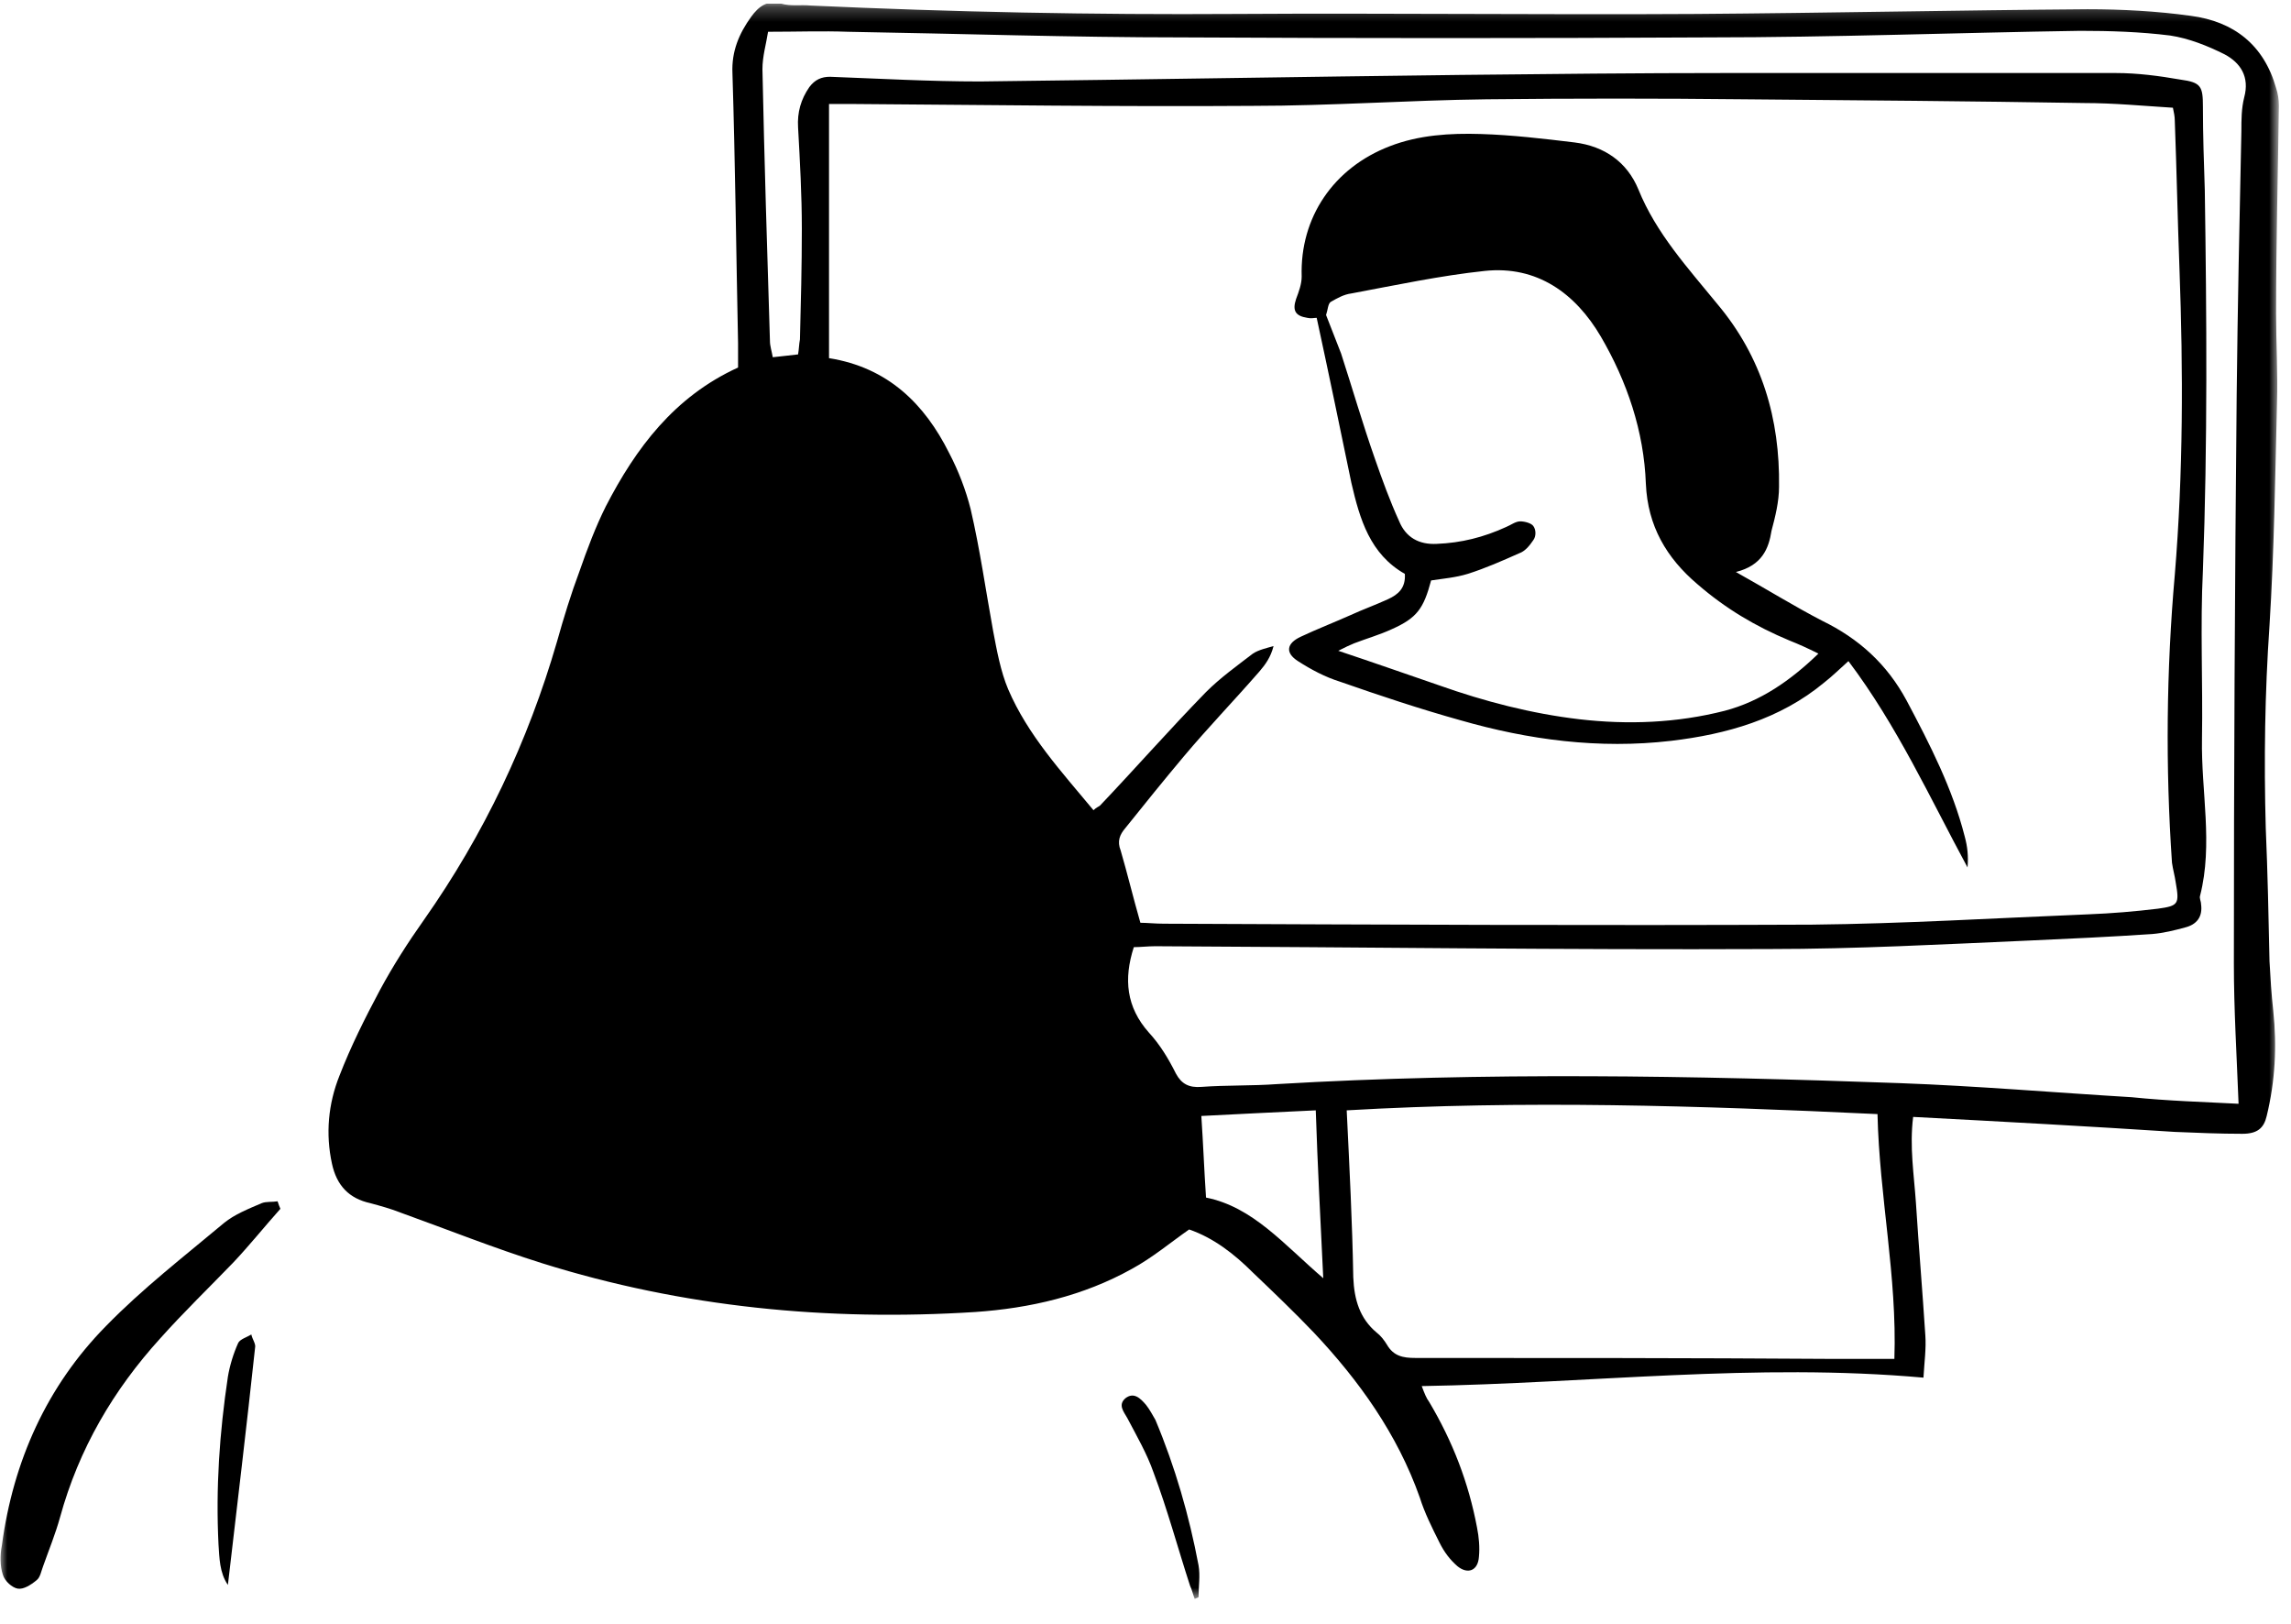 <svg width="158" height="112" viewBox="0 0 158 112" fill="none" xmlns="http://www.w3.org/2000/svg">
<g clip-path="url(#clip0_3_26)">
<g clip-path="url(#clip1_3_26)">
<mask id="mask0_3_26" style="mask-type:luminance" maskUnits="userSpaceOnUse" x="0" y="0" width="158" height="111">
<path d="M157.1 0.25H0V110.265H157.1V0.25Z" fill="white"/>
</mask>
<g mask="url(#mask0_3_26)">
<path d="M131.941 77.022C131.682 79.091 132.005 81.032 132.135 82.972C132.329 86.012 132.587 89.052 132.782 92.091C132.846 92.997 132.717 93.902 132.652 95.002C121.075 93.967 109.692 95.39 98.05 95.584C98.244 96.101 98.373 96.425 98.567 96.683C100.184 99.4 101.284 102.245 101.866 105.35C101.995 105.996 102.06 106.708 101.995 107.355C101.931 108.325 101.219 108.584 100.508 108.001C99.99 107.549 99.602 107.031 99.279 106.384C98.761 105.35 98.244 104.315 97.921 103.28C96.368 98.882 93.717 95.196 90.612 91.897C89.254 90.475 87.831 89.116 86.408 87.758C85.115 86.465 83.692 85.365 82.01 84.783C80.717 85.688 79.488 86.723 78.065 87.499C74.702 89.375 71.015 90.216 67.264 90.475C57.11 91.121 47.085 90.151 37.383 87.111C34.085 86.076 30.851 84.783 27.617 83.619C26.97 83.36 26.259 83.166 25.547 82.972C24.06 82.649 23.219 81.743 22.896 80.256C22.443 78.186 22.637 76.116 23.413 74.176C24.189 72.171 25.159 70.231 26.194 68.29C27.1 66.609 28.134 64.992 29.234 63.44C33.373 57.554 36.413 51.151 38.418 44.231C38.871 42.614 39.388 40.932 39.97 39.38C40.488 37.892 41.07 36.34 41.781 34.917C43.851 30.907 46.503 27.35 50.901 25.345C50.901 24.763 50.901 24.245 50.901 23.663C50.771 17.454 50.707 11.245 50.513 5.036C50.448 3.549 50.965 2.32 51.806 1.156C52.324 0.444 52.906 -0.008 53.876 0.25C54.523 0.444 55.234 0.315 55.881 0.38C65.647 0.832 75.413 1.026 85.179 0.962C95.786 0.897 106.393 1.026 117 0.962C125.99 0.897 134.981 0.703 143.971 0.638C146.364 0.638 148.757 0.768 151.085 1.091C154.06 1.479 156.13 3.096 156.971 6.071C157.1 6.459 157.165 6.847 157.165 7.3C157.1 12.086 156.971 16.808 156.971 21.594C156.971 23.663 157.1 25.733 157.035 27.803C156.906 32.912 156.841 38.022 156.518 43.131C156.195 47.788 156.13 52.444 156.259 57.101C156.389 60.141 156.453 63.181 156.518 66.285C156.583 67.45 156.647 68.549 156.777 69.713C157.035 72.171 156.906 74.564 156.324 76.957C156.13 77.798 155.677 78.186 154.642 78.186C153.09 78.186 151.538 78.121 149.986 78.056C144.035 77.668 138.085 77.345 131.941 77.022ZM78.647 63.634C79.1 63.634 79.682 63.698 80.264 63.698C95.14 63.763 110.015 63.828 124.956 63.763C131.294 63.698 137.632 63.31 144.035 63.051C145.652 62.987 147.204 62.858 148.821 62.663C150.244 62.469 150.309 62.34 150.05 60.852C149.986 60.4 149.856 59.947 149.792 59.494C149.339 52.897 149.403 46.236 149.986 39.639C150.568 32.589 150.568 25.604 150.309 18.554C150.18 15.126 150.115 11.763 149.986 8.335C149.986 8.012 149.921 7.753 149.856 7.429C147.787 7.3 145.782 7.106 143.777 7.106C135.951 6.977 128.189 6.912 120.364 6.847C114.413 6.783 108.463 6.783 102.513 6.847C97.145 6.912 91.776 7.3 86.408 7.3C77.224 7.365 67.975 7.235 58.791 7.171C58.209 7.171 57.692 7.171 57.174 7.171C57.174 13.121 57.174 18.877 57.174 24.698C61.249 25.345 63.771 27.867 65.453 31.23C66.1 32.459 66.617 33.818 66.941 35.111C67.587 37.892 67.975 40.673 68.493 43.519C68.751 44.877 69.01 46.3 69.528 47.529C70.886 50.698 73.214 53.221 75.413 55.872C75.607 55.678 75.801 55.614 75.866 55.549C78.324 52.962 80.652 50.31 83.174 47.723C84.144 46.753 85.309 45.912 86.408 45.071C86.796 44.813 87.378 44.683 87.831 44.554C87.637 45.33 87.249 45.847 86.861 46.3C85.115 48.305 83.304 50.181 81.622 52.186C80.264 53.803 78.906 55.484 77.612 57.101C77.224 57.554 77.03 58.007 77.289 58.654C77.742 60.206 78.13 61.823 78.647 63.634ZM154.384 76.116C154.254 72.753 154.06 69.584 154.06 66.479C154.06 53.415 154.125 40.285 154.254 27.221C154.319 21.141 154.448 15.126 154.578 9.046C154.578 8.27 154.578 7.494 154.772 6.718C155.16 5.295 154.513 4.325 153.413 3.743C152.249 3.161 150.956 2.643 149.662 2.449C147.592 2.191 145.523 2.126 143.453 2.126C134.916 2.255 126.378 2.579 117.841 2.579C105.747 2.643 93.652 2.643 81.557 2.579C73.861 2.579 66.164 2.32 58.468 2.191C56.721 2.126 54.975 2.191 52.97 2.191C52.841 3.031 52.582 3.872 52.582 4.778C52.712 11.051 52.906 17.26 53.1 23.534C53.1 23.857 53.229 24.245 53.294 24.634C53.94 24.569 54.458 24.504 55.04 24.439C55.105 24.051 55.105 23.728 55.169 23.405C55.234 20.882 55.299 18.36 55.299 15.773C55.299 13.444 55.169 11.116 55.04 8.788C54.975 7.753 55.234 6.847 55.816 6.007C56.204 5.489 56.657 5.295 57.239 5.295C60.667 5.424 64.159 5.618 67.587 5.618C78.647 5.489 89.707 5.295 100.766 5.166C106.846 5.101 112.99 5.036 119.07 5.036C127.995 5.036 136.985 5.036 145.911 5.036C147.398 5.036 148.886 5.23 150.374 5.489C151.796 5.683 151.926 5.942 151.926 7.365C151.926 9.305 151.991 11.181 152.055 13.121C152.185 21.852 152.249 30.584 151.926 39.315C151.732 43.196 151.926 47.076 151.861 50.957C151.796 54.579 152.637 58.201 151.732 61.758C151.667 61.952 151.796 62.146 151.796 62.34C151.926 63.245 151.473 63.763 150.697 63.957C149.986 64.151 149.209 64.345 148.433 64.41C145.588 64.604 142.742 64.733 139.896 64.862C133.946 65.121 127.995 65.445 122.045 65.445C107.946 65.509 93.781 65.315 79.682 65.251C79.164 65.251 78.647 65.315 78.194 65.315C77.483 67.514 77.677 69.454 79.229 71.201C80.005 72.042 80.587 73.012 81.105 74.047C81.493 74.758 82.01 75.017 82.851 74.952C84.597 74.823 86.344 74.887 88.09 74.758C102.383 73.917 116.742 74.176 131.035 74.693C136.339 74.887 141.642 75.34 147.01 75.663C149.533 75.922 151.926 75.987 154.384 76.116ZM130.647 93.708C130.841 88.017 129.612 82.519 129.483 76.828C117.194 76.246 105.1 75.858 92.876 76.569C93.07 80.579 93.264 84.33 93.329 88.081C93.393 89.634 93.781 90.927 94.945 91.897C95.204 92.091 95.463 92.415 95.657 92.738C96.11 93.514 96.757 93.644 97.597 93.644C107.105 93.644 116.612 93.644 126.12 93.708C127.607 93.708 129.095 93.708 130.647 93.708ZM90.742 76.569C87.96 76.698 85.373 76.828 82.851 76.957C82.98 78.897 83.045 80.644 83.174 82.584C86.408 83.231 88.543 85.818 91.259 88.146C91.065 84.136 90.871 80.45 90.742 76.569Z" fill="black"/>
<path d="M19.338 83.359C18.239 84.588 17.204 85.882 16.105 87.046C14.423 88.792 12.677 90.474 11.06 92.285C7.826 95.842 5.433 99.916 4.139 104.638C3.816 105.802 3.363 106.902 2.975 108.001C2.846 108.324 2.781 108.777 2.522 108.971C2.134 109.295 1.617 109.618 1.229 109.553C0.841 109.489 0.323 109.036 0.194 108.583C0 108.001 0 107.225 0.129 106.578C0.906 100.757 3.234 95.583 7.309 91.444C9.831 88.857 12.677 86.658 15.458 84.329C16.169 83.747 17.14 83.359 18.045 82.971C18.368 82.842 18.756 82.906 19.144 82.842C19.209 83.036 19.274 83.23 19.338 83.359Z" fill="black"/>
<path d="M15.717 109.296C15.134 108.455 15.134 107.42 15.07 106.515C14.876 102.634 15.134 98.818 15.717 94.938C15.846 94.162 16.105 93.321 16.428 92.609C16.557 92.351 17.01 92.221 17.334 92.027C17.398 92.351 17.657 92.674 17.592 92.933C17.01 98.366 16.363 103.734 15.717 109.296Z" fill="black"/>
<path d="M82.398 110.266C82.269 109.943 82.204 109.619 82.075 109.361C81.234 106.774 80.523 104.122 79.552 101.535C79.1 100.241 78.388 99.012 77.742 97.783C77.483 97.33 77.095 96.878 77.612 96.425C78.194 95.972 78.647 96.425 79.035 96.878C79.294 97.201 79.488 97.589 79.682 97.912C81.04 101.147 82.01 104.51 82.657 107.938C82.786 108.649 82.657 109.425 82.657 110.137C82.592 110.202 82.463 110.202 82.398 110.266Z" fill="black"/>
<path d="M119.717 39.445C121.916 40.674 123.791 41.838 125.667 42.808C128.189 44.037 130.13 45.783 131.488 48.306C133.105 51.346 134.657 54.386 135.498 57.684C135.692 58.395 135.757 59.042 135.692 59.818C133.105 55.032 130.841 50.052 127.478 45.59C126.896 46.107 126.378 46.624 125.796 47.077C122.757 49.599 119.07 50.634 115.254 51.087C110.274 51.669 105.423 51.022 100.702 49.664C97.921 48.888 95.204 47.983 92.423 47.012C91.388 46.689 90.418 46.172 89.513 45.59C88.607 45.007 88.737 44.361 89.707 43.908C90.806 43.391 91.97 42.938 93.135 42.42C93.975 42.032 94.881 41.709 95.722 41.321C96.433 40.997 96.951 40.545 96.886 39.575C94.493 38.216 93.781 35.823 93.199 33.301C92.423 29.55 91.647 25.798 90.806 21.918C90.612 21.918 90.418 21.982 90.159 21.918C89.319 21.788 89.125 21.4 89.383 20.624C89.577 20.107 89.771 19.589 89.771 19.072C89.642 14.997 91.97 11.569 95.851 10.082C97.856 9.306 99.99 9.176 102.125 9.241C104.259 9.306 106.458 9.564 108.592 9.823C110.662 10.082 112.214 11.181 112.99 13.057C114.219 16.097 116.418 18.49 118.423 20.948C121.528 24.634 122.757 28.903 122.692 33.56C122.692 34.594 122.433 35.629 122.174 36.599C121.98 37.828 121.528 38.992 119.717 39.445ZM92.488 24.375C93.264 26.768 93.975 29.226 94.816 31.619C95.334 33.107 95.851 34.53 96.498 35.953C96.951 37.052 97.856 37.57 99.085 37.505C100.766 37.44 102.319 37.052 103.871 36.341C104.194 36.211 104.518 35.953 104.841 35.953C105.164 35.953 105.617 36.082 105.747 36.276C105.941 36.535 105.941 36.987 105.747 37.246C105.488 37.634 105.164 38.022 104.776 38.152C103.612 38.669 102.448 39.187 101.219 39.575C100.378 39.833 99.538 39.898 98.697 40.027C98.179 41.968 97.727 42.614 95.98 43.391C95.14 43.779 94.234 44.037 93.393 44.361C93.07 44.49 92.811 44.619 92.294 44.878C94.816 45.719 97.015 46.495 99.279 47.271C102.383 48.371 105.617 49.211 108.916 49.599C112.279 49.987 115.642 49.858 118.941 49.017C121.398 48.371 123.468 46.948 125.408 45.072C124.632 44.684 124.05 44.425 123.403 44.167C121.075 43.196 119.005 41.968 117.065 40.286C114.931 38.475 113.637 36.276 113.508 33.366C113.378 29.744 112.214 26.316 110.403 23.211C108.657 20.236 106.005 18.296 102.383 18.684C99.344 19.007 96.304 19.654 93.199 20.236C92.682 20.301 92.229 20.559 91.776 20.818C91.582 20.948 91.582 21.336 91.453 21.724" fill="black"/>
</g>
</g>
</g>
<defs>
<clipPath id="clip0_3_26">
<rect width="158" height="111" fill="white" transform="translate(0 0.25)"/>
</clipPath>
<clipPath id="clip1_3_26">
<rect width="158" height="111" fill="white" transform="translate(0 0.25)"/>
</clipPath>
</defs>
</svg>
